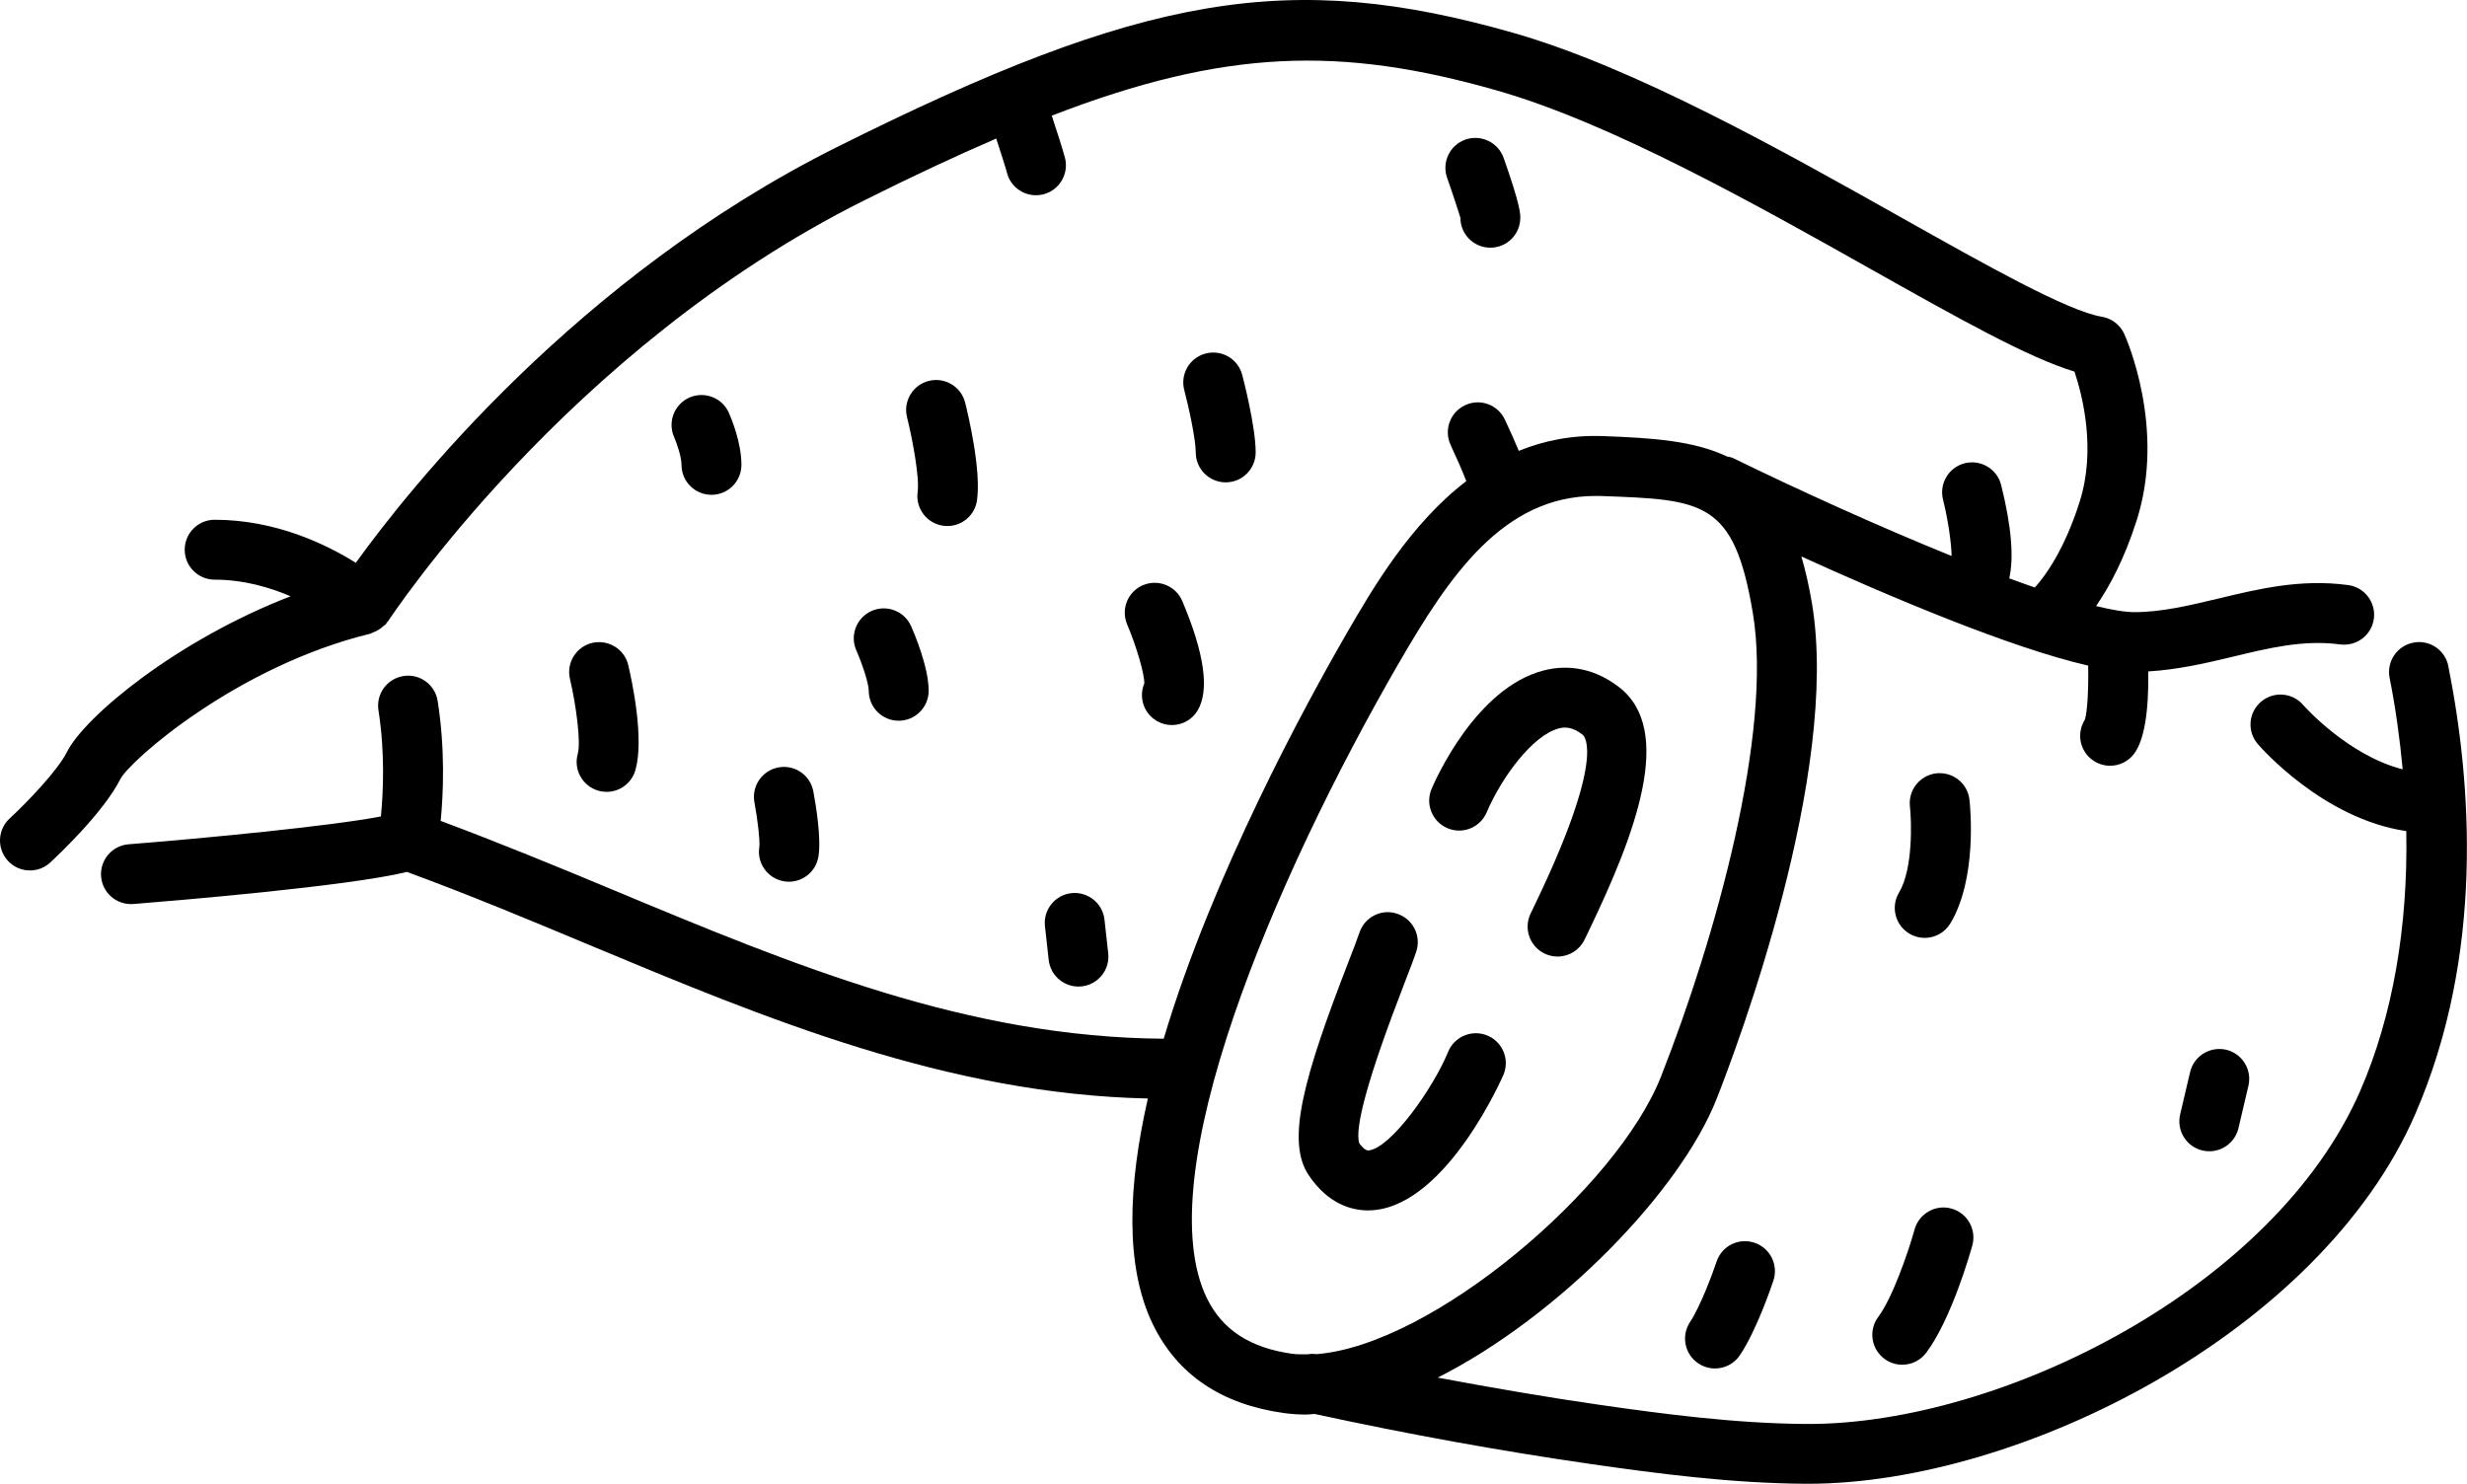 <?xml version="1.0" encoding="UTF-8" standalone="no"?>
<svg
   xmlns:dc="http://purl.org/dc/elements/1.1/"
   xmlns:cc="http://creativecommons.org/ns#"
   xmlns:rdf="http://www.w3.org/1999/02/22-rdf-syntax-ns#"
   xmlns:svg="http://www.w3.org/2000/svg"
   xmlns="http://www.w3.org/2000/svg"
   xmlns:sodipodi="http://sodipodi.sourceforge.net/DTD/sodipodi-0.dtd"
   xmlns:inkscape="http://www.inkscape.org/namespaces/inkscape"
   version="1.1"
   x="0px"
   y="0px"
   viewBox="0 0 82.352 49.537"
   enable-background="new 0 0 100 100"
   xml:space="preserve"
   id="svg42"
   sodipodi:docname="sweet-potato.svg"
   width="82.352"
   height="49.537"
   inkscape:version="0.92.2 (5c3e80d, 2017-08-06)"><defs
     id="defs46" /><sodipodi:namedview
     pagecolor="#ffffff"
     bordercolor="#666666"
     borderopacity="1"
     objecttolerance="10"
     gridtolerance="10"
     guidetolerance="10"
     inkscape:pageopacity="0"
     inkscape:pageshadow="2"
     inkscape:window-width="750"
     inkscape:window-height="480"
     id="namedview44"
     showgrid="false"
     fit-margin-top="0"
     fit-margin-left="0"
     fit-margin-right="0"
     fit-margin-bottom="0"
     inkscape:zoom="1.888"
     inkscape:cx="-19.381625"
     inkscape:cy="14.35157"
     inkscape:window-x="0"
     inkscape:window-y="0"
     inkscape:window-maximized="0"
     inkscape:current-layer="svg42" /><g
     id="g36"
     transform="translate(-9,-27.314)"><g
       id="g34"><path
         d="m 28.975,53.712 c 0.092,0.025 0.185,0.038 0.275,0.038 0.435,0 0.835,-0.286 0.961,-0.726 0.298,-1.044 -0.107,-2.945 -0.238,-3.504 -0.126,-0.537 -0.666,-0.866 -1.202,-0.744 -0.538,0.127 -0.871,0.665 -0.745,1.202 0.212,0.905 0.368,2.125 0.262,2.497 -0.152,0.53 0.156,1.084 0.687,1.236 z"
         id="path2"
         inkscape:connector-curvature="0"
         style="fill:#000000" /><path
         d="m 38.094,47.711 c -0.504,0.225 -0.732,0.815 -0.507,1.32 C 37.782,49.472 38,50.132 38,50.375 c 0,0.553 0.448,1 1,1 0.552,0 1,-0.447 1,-1 0,-0.797 -0.488,-1.936 -0.586,-2.156 -0.225,-0.506 -0.815,-0.732 -1.32,-0.508 z"
         id="path4"
         inkscape:connector-curvature="0"
         style="fill:#000000" /><path
         d="m 40.483,44.865 c 0.048,0.007 0.096,0.01 0.143,0.01 0.489,0 0.917,-0.359 0.988,-0.858 0.146,-1.018 -0.303,-2.894 -0.395,-3.259 -0.134,-0.537 -0.677,-0.861 -1.213,-0.728 -0.536,0.134 -0.861,0.677 -0.728,1.212 0.183,0.73 0.422,2.026 0.355,2.491 -0.078,0.547 0.302,1.054 0.848,1.132 z"
         id="path6"
         inkscape:connector-curvature="0"
         style="fill:#000000" /><path
         d="m 47.157,46.848 c -0.509,0.215 -0.747,0.802 -0.531,1.311 0.315,0.745 0.578,1.653 0.573,1.971 -0.192,0.452 -0.026,0.988 0.408,1.248 0.161,0.096 0.337,0.142 0.512,0.142 0.34,0 0.672,-0.174 0.859,-0.486 0.402,-0.673 0.23,-1.902 -0.511,-3.653 -0.215,-0.509 -0.804,-0.746 -1.311,-0.531 z"
         id="path8"
         inkscape:connector-curvature="0"
         style="fill:#000000" /><path
         d="m 90.73,49.554 c -0.107,-0.541 -0.631,-0.896 -1.177,-0.784 -0.541,0.108 -0.893,0.635 -0.784,1.177 0.206,1.028 0.341,2.046 0.436,3.051 -1.831,-0.466 -3.294,-2.116 -3.322,-2.149 -0.358,-0.417 -0.989,-0.466 -1.408,-0.106 -0.42,0.359 -0.469,0.99 -0.108,1.409 0.095,0.111 2.178,2.498 4.958,2.908 0.061,3.188 -0.448,6.161 -1.53,8.655 -2.858,6.585 -11.977,11.138 -18.422,11.138 -0.027,0 -0.056,0 -0.084,0 -2.359,-0.015 -4.786,-0.336 -6.874,-0.637 -1.782,-0.256 -3.597,-0.569 -5.422,-0.911 4.048,-2.046 8.096,-6.222 9.313,-9.312 0.696,-1.768 4.123,-10.875 3.181,-16.53 -0.098,-0.586 -0.218,-1.104 -0.354,-1.571 2.854,1.299 6.941,3.04 9.573,3.643 0.016,0.792 -0.028,1.559 -0.111,1.807 -0.278,0.437 -0.178,1.021 0.244,1.336 0.18,0.135 0.39,0.2 0.599,0.2 0.305,0 0.604,-0.138 0.801,-0.4 0.334,-0.445 0.491,-1.371 0.474,-2.749 0.975,-0.057 1.897,-0.269 2.792,-0.484 1.231,-0.298 2.393,-0.581 3.615,-0.417 0.55,0.069 1.05,-0.312 1.123,-0.859 0.073,-0.547 -0.312,-1.05 -0.859,-1.123 -1.593,-0.213 -2.993,0.128 -4.35,0.455 C 82.069,47.53 81.16,47.75 80.25,47.75 c -0.32,0 -0.763,-0.077 -1.28,-0.203 0.445,-0.647 0.943,-1.564 1.358,-2.869 0.98,-3.081 -0.36,-6.09 -0.418,-6.217 -0.138,-0.303 -0.417,-0.518 -0.746,-0.572 -1.145,-0.19 -3.855,-1.716 -6.727,-3.33 -3.953,-2.224 -8.874,-4.991 -12.913,-6.146 -7.471,-2.133 -12.331,-1.314 -22.597,3.817 -8.673,4.336 -14.291,11.433 -16.05,13.873 -0.976,-0.611 -2.667,-1.437 -4.711,-1.437 -0.552,0 -1,0.447 -1,1 0,0.553 0.448,1 1,1 0.959,0 1.827,0.252 2.535,0.554 -3.789,1.462 -6.871,4.007 -7.471,5.207 -0.303,0.607 -1.332,1.68 -1.909,2.213 -0.405,0.375 -0.43,1.007 -0.056,1.413 0.197,0.213 0.465,0.321 0.735,0.321 0.242,0 0.485,-0.088 0.678,-0.266 0.18,-0.166 1.776,-1.656 2.341,-2.787 0.318,-0.616 3.892,-3.769 8.342,-4.851 0.033,-0.008 0.059,-0.03 0.091,-0.042 0.053,-0.018 0.102,-0.041 0.151,-0.068 0.073,-0.041 0.137,-0.09 0.197,-0.147 0.025,-0.023 0.059,-0.034 0.082,-0.061 0.015,-0.018 0.019,-0.04 0.033,-0.059 0.014,-0.019 0.036,-0.03 0.048,-0.051 0.059,-0.09 5.966,-9.078 15.858,-14.024 1.613,-0.807 3.073,-1.49 4.435,-2.079 0.162,0.495 0.321,0.994 0.356,1.136 0.114,0.454 0.521,0.757 0.969,0.757 0.081,0 0.163,-0.01 0.244,-0.03 0.536,-0.134 0.861,-0.677 0.727,-1.213 -0.061,-0.242 -0.281,-0.924 -0.442,-1.414 5.782,-2.234 9.656,-2.328 14.864,-0.839 3.812,1.089 8.619,3.792 12.481,5.965 2.895,1.628 5.254,2.954 6.794,3.419 0.27,0.805 0.727,2.604 0.171,4.352 -0.514,1.613 -1.15,2.475 -1.495,2.856 -0.275,-0.096 -0.561,-0.197 -0.853,-0.306 0.16,-0.709 0.07,-1.751 -0.271,-3.116 -0.134,-0.536 -0.678,-0.859 -1.213,-0.727 -0.535,0.134 -0.861,0.677 -0.727,1.213 0.167,0.669 0.278,1.435 0.287,1.884 -2.505,-1.015 -5.236,-2.261 -7.296,-3.27 -0.066,-0.032 -0.137,-0.037 -0.206,-0.054 -1.097,-0.521 -2.47,-0.619 -4.113,-0.678 h -9.8e-4 c -1.053,-0.044 -1.989,0.15 -2.833,0.492 -0.109,-0.269 -0.257,-0.604 -0.464,-1.044 -0.234,-0.5 -0.831,-0.718 -1.33,-0.479 -0.5,0.234 -0.714,0.83 -0.479,1.33 0.19,0.406 0.412,0.915 0.521,1.203 -1.865,1.427 -3.118,3.569 -3.998,5.091 -1.354,2.345 -4.469,8.049 -6.103,13.524 -6.527,-0.045 -12.288,-2.423 -18.407,-4.979 -1.867,-0.78 -3.793,-1.57 -5.728,-2.293 0.086,-0.886 0.155,-2.38 -0.101,-4.004 -0.086,-0.545 -0.6,-0.922 -1.144,-0.831 -0.546,0.086 -0.918,0.598 -0.832,1.144 0.228,1.442 0.155,2.787 0.081,3.543 -1.65,0.318 -5.823,0.723 -8.422,0.929 -0.551,0.044 -0.961,0.525 -0.918,1.076 0.044,0.551 0.524,0.958 1.076,0.918 1.243,-0.099 7.156,-0.586 9.133,-1.071 2.042,0.748 4.095,1.605 6.083,2.436 5.881,2.456 11.953,4.984 18.651,5.128 -0.661,2.9 -0.776,5.607 0.173,7.552 0.815,1.668 2.284,2.66 4.368,2.949 0.245,0.034 0.496,0.051 0.752,0.051 0.088,0 0.181,-0.017 0.27,-0.021 3.111,0.675 6.222,1.24 9.245,1.675 2.154,0.31 4.661,0.641 7.147,0.656 0.03,0 0.06,0 0.091,0 7.069,0 17.095,-5.046 20.261,-12.341 2.316,-5.336 1.878,-11.078 1.103,-14.957 z M 49.292,70.663 c -1.979,-4.052 2.206,-13.948 6.391,-21.192 1.708,-2.953 3.498,-5.6 6.585,-5.6 0.064,0 0.13,9.8e-4 0.195,0.003 3.398,0.122 4.425,0.158 5.051,3.915 0.664,3.983 -1.238,10.822 -3.069,15.47 -1.471,3.733 -7.633,8.961 -11.491,9.262 -0.098,-0.009 -0.195,-0.016 -0.288,0.005 -0.18,0.002 -0.36,0.007 -0.527,-0.016 -1.403,-0.195 -2.334,-0.799 -2.846,-1.847 z"
         id="path10"
         inkscape:connector-curvature="0"
         style="fill:#000000" /><path
         d="m 72.735,58.482 c 0.161,0.097 0.339,0.143 0.514,0.143 0.34,0 0.671,-0.173 0.858,-0.485 0.897,-1.496 0.666,-3.86 0.637,-4.125 -0.061,-0.548 -0.548,-0.94 -1.104,-0.884 -0.549,0.062 -0.944,0.556 -0.884,1.104 0.056,0.497 0.107,2.091 -0.363,2.875 -0.284,0.474 -0.131,1.088 0.343,1.372 z"
         id="path12"
         inkscape:connector-curvature="0"
         style="fill:#000000" /><path
         d="m 71.9,72.675 c 0.18,0.135 0.39,0.2 0.599,0.2 0.305,0 0.604,-0.138 0.801,-0.4 0.839,-1.118 1.47,-3.333 1.539,-3.582 0.147,-0.532 -0.164,-1.083 -0.696,-1.23 -0.526,-0.151 -1.082,0.163 -1.231,0.695 -0.223,0.801 -0.749,2.302 -1.211,2.918 -0.332,0.441 -0.242,1.068 0.2,1.399 z"
         id="path14"
         inkscape:connector-curvature="0"
         style="fill:#000000" /><path
         d="m 66.302,69.434 c -0.119,0.356 -0.536,1.49 -0.884,2.012 -0.307,0.46 -0.183,1.08 0.277,1.387 C 65.866,72.945 66.059,73 66.249,73 c 0.323,0 0.641,-0.156 0.833,-0.445 0.559,-0.837 1.062,-2.322 1.116,-2.488 0.175,-0.524 -0.108,-1.091 -0.632,-1.265 -0.528,-0.176 -1.09,0.108 -1.265,0.632 z"
         id="path16"
         inkscape:connector-curvature="0"
         style="fill:#000000" /><path
         d="m 82.109,63.104 -0.333,1.417 c -0.126,0.537 0.207,1.075 0.745,1.202 0.077,0.018 0.153,0.026 0.229,0.026 0.453,0 0.864,-0.311 0.973,-0.771 l 0.333,-1.417 c 0.126,-0.537 -0.207,-1.075 -0.745,-1.202 -0.537,-0.121 -1.075,0.207 -1.202,0.745 z"
         id="path18"
         inkscape:connector-curvature="0"
         style="fill:#000000" /><path
         d="m 49.916,43.417 c 0.552,0 1,-0.447 1,-1 0,-0.854 -0.403,-2.413 -0.449,-2.588 -0.141,-0.534 -0.685,-0.853 -1.222,-0.713 -0.534,0.14 -0.853,0.687 -0.713,1.221 0.16,0.606 0.384,1.652 0.384,2.08 0,0.553 0.448,1 1,1 z"
         id="path20"
         inkscape:connector-curvature="0"
         style="fill:#000000" /><path
         d="m 58.75,35.583 c 0.553,0 1,-0.447 1,-1 0,-0.137 0,-0.421 -0.557,-1.999 -0.185,-0.52 -0.754,-0.79 -1.276,-0.61 -0.521,0.185 -0.794,0.756 -0.61,1.276 0.193,0.547 0.42,1.25 0.443,1.333 0,0.553 0.447,1 1,1 z"
         id="path22"
         inkscape:connector-curvature="0"
         style="fill:#000000" /><path
         d="m 32.75,43.833 c 0.552,0 1,-0.447 1,-1 0,-0.757 -0.35,-1.582 -0.42,-1.739 -0.224,-0.503 -0.811,-0.728 -1.317,-0.508 -0.504,0.224 -0.732,0.813 -0.511,1.318 0.103,0.234 0.248,0.678 0.248,0.929 -10e-6,0.553 0.448,1 1,1 z"
         id="path24"
         inkscape:connector-curvature="0"
         style="fill:#000000" /><path
         d="m 35.17,56.736 c 0.055,0.01 0.11,0.014 0.165,0.014 0.48,0 0.904,-0.347 0.985,-0.836 0.101,-0.609 -0.085,-1.729 -0.17,-2.182 -0.102,-0.542 -0.625,-0.901 -1.167,-0.798 -0.542,0.102 -0.9,0.624 -0.799,1.167 0.113,0.602 0.189,1.297 0.164,1.484 -0.091,0.545 0.278,1.061 0.823,1.15 z"
         id="path26"
         inkscape:connector-curvature="0"
         style="fill:#000000" /><path
         d="m 44.999,60.25 c 0.037,0 0.074,-0.002 0.112,-0.006 0.549,-0.062 0.944,-0.556 0.883,-1.104 l -0.125,-1.125 c -0.061,-0.55 -0.556,-0.941 -1.104,-0.884 -0.549,0.062 -0.944,0.556 -0.883,1.104 l 0.125,1.125 c 0.057,0.512 0.49,0.89 0.992,0.89 z"
         id="path28"
         inkscape:connector-curvature="0"
         style="fill:#000000" /><path
         d="m 54.672,67.722 c 0.076,0 0.146,-0.004 0.21,-0.01 2.454,-0.244 4.292,-4.483 4.31,-4.526 0.209,-0.511 -0.036,-1.095 -0.548,-1.304 -0.507,-0.208 -1.095,0.036 -1.304,0.548 -0.497,1.217 -1.915,3.218 -2.656,3.292 -0.121,0.011 -0.262,-0.18 -0.309,-0.239 -0.171,-0.521 0.332,-2.31 1.497,-5.316 0.181,-0.468 0.327,-0.848 0.405,-1.085 0.174,-0.524 -0.111,-1.09 -0.636,-1.263 -0.523,-0.18 -1.09,0.111 -1.263,0.636 -0.072,0.217 -0.207,0.562 -0.372,0.99 -1.475,3.808 -2.085,5.95 -1.326,7.092 0.66,0.993 1.466,1.186 1.991,1.186 z"
         id="path30"
         inkscape:connector-curvature="0"
         style="fill:#000000" /><path
         d="m 57.316,54.962 c 0.507,0.218 1.095,-0.02 1.312,-0.528 0.512,-1.201 1.549,-2.576 2.399,-2.799 0.195,-0.054 0.447,-0.068 0.799,0.203 0.085,0.065 0.767,0.785 -1.596,5.692 l -0.139,0.289 c -0.237,0.5 -0.024,1.096 0.475,1.332 0.139,0.065 0.284,0.097 0.428,0.097 0.375,0 0.733,-0.211 0.904,-0.571 l 0.134,-0.278 c 1.55,-3.22 2.883,-6.704 1.015,-8.145 -0.769,-0.594 -1.644,-0.785 -2.525,-0.555 -2.244,0.587 -3.588,3.608 -3.733,3.951 -0.217,0.508 0.021,1.096 0.528,1.312 z"
         id="path32"
         inkscape:connector-curvature="0"
         style="fill:#000000" /></g></g></svg>